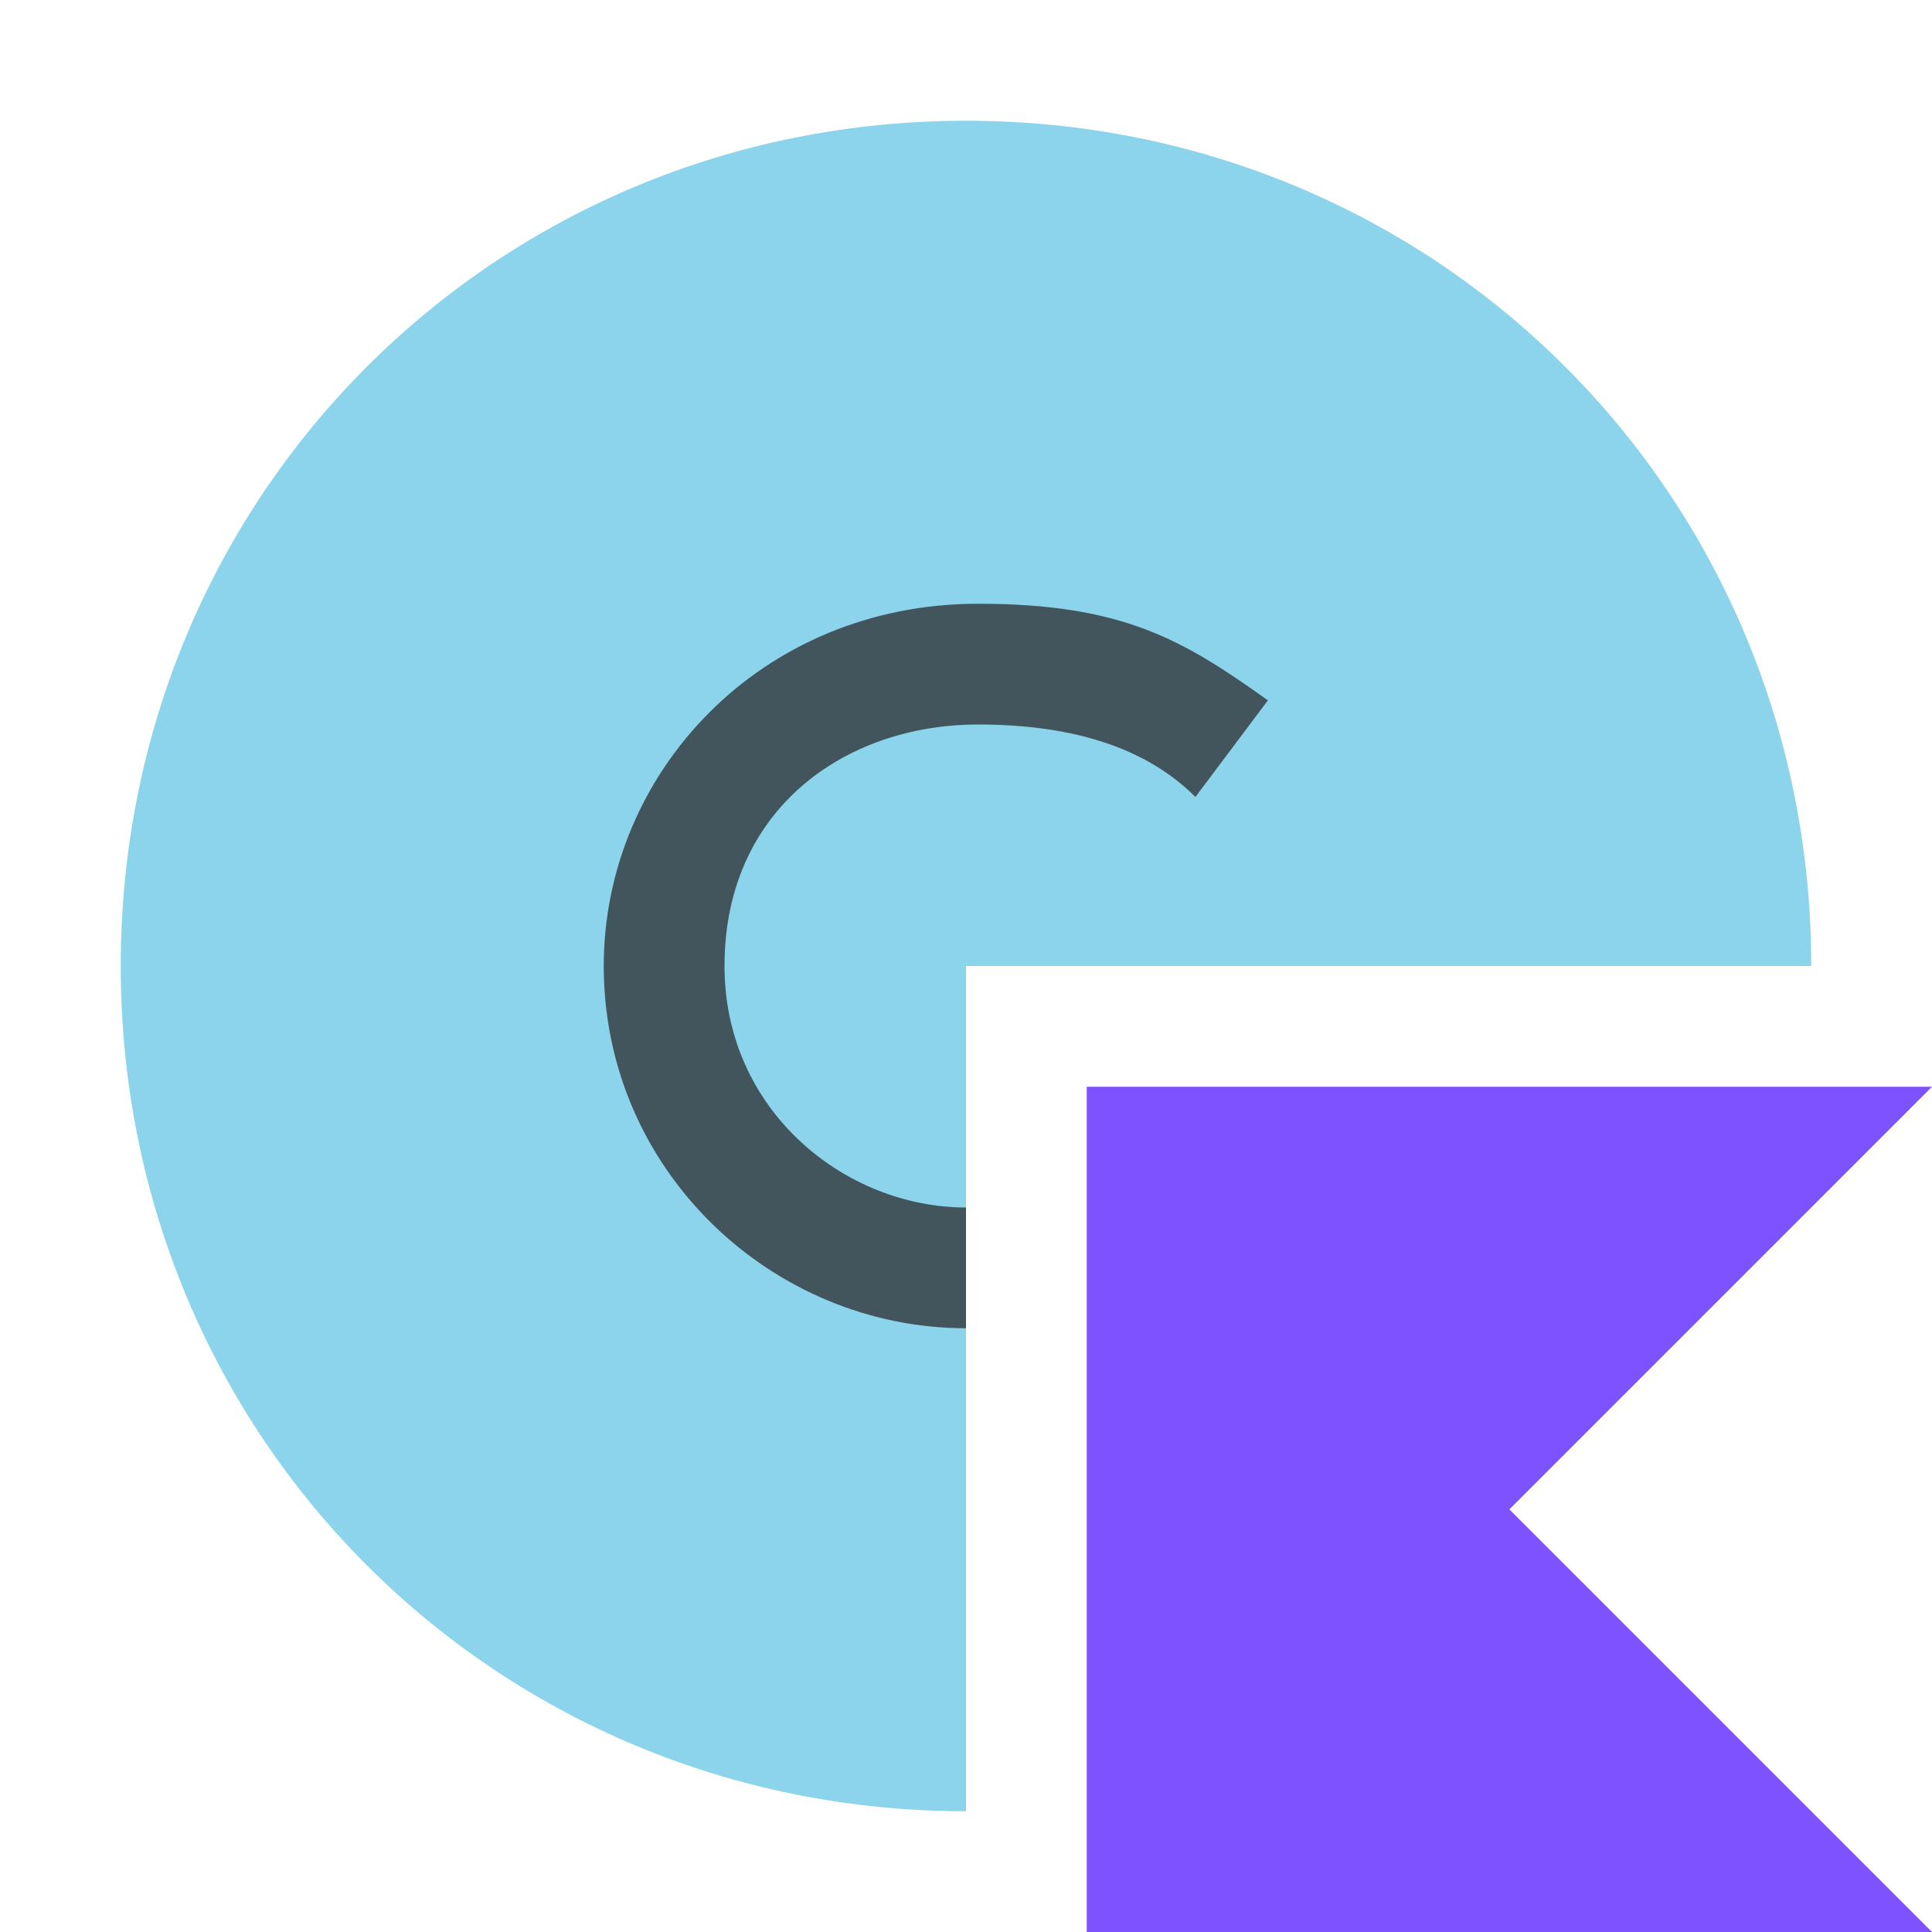 <?xml version="1.0" encoding="utf-8"?>
<!-- Generator: Adobe Illustrator 24.1.2, SVG Export Plug-In . SVG Version: 6.00 Build 0)  -->
<svg version="1.2" baseProfile="tiny" id="Layer_1" xmlns="http://www.w3.org/2000/svg" xmlns:xlink="http://www.w3.org/1999/xlink"
	 x="0px" y="0px" viewBox="0 0 16 16" overflow="visible" xml:space="preserve">
<g>
	<path fill-rule="evenodd" fill="#40B6E0" fill-opacity="0.6" d="M8,15c-3.9,0-7-3.1-7-7s3.1-7,7-7
		s7,3.1,7,7H8V15z"/>
	<path fill-rule="evenodd" fill="#231F20" fill-opacity="0.7" d="M8,11c-1.6,0-3-1.3-3-3
		c0-1.6,1.3-3,3.1-3C9.3,5,9.8,5.3,10.5,5.8L9.9,6.6
		C9.5,6.2,8.9,6,8.1,6C7,6,6,6.7,6,8c0,1.2,1,2,2,2V11z"/>
</g>
<polygon fill="#7F52FF" points="16,16 9,16 9,9 16,9 12.5,12.5 "/>
</svg>
